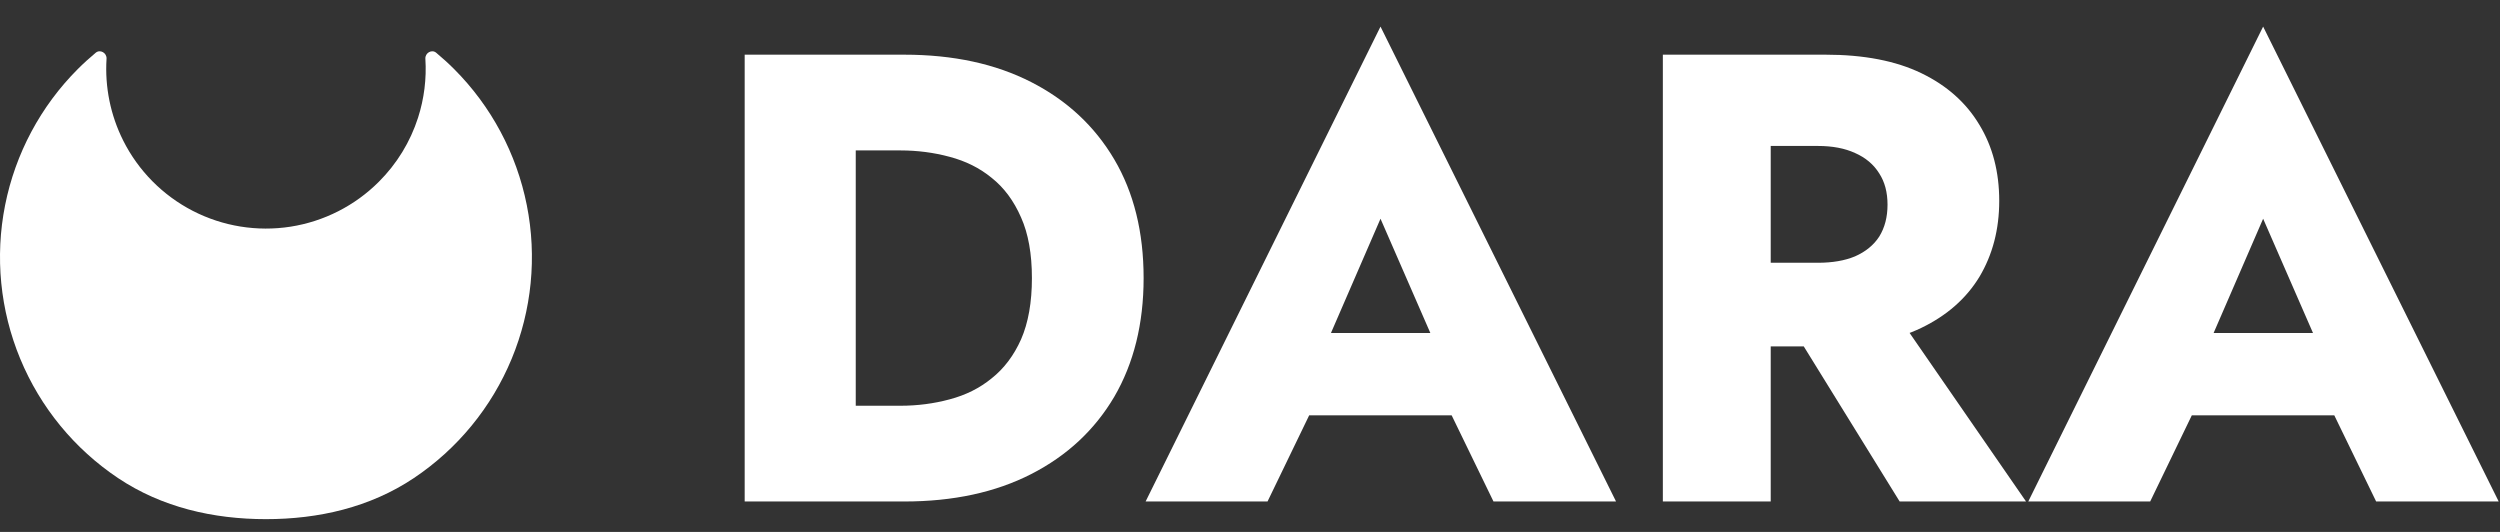 <svg width="94" height="20" viewBox="0 0 94 20" fill="none" xmlns="http://www.w3.org/2000/svg"><rect x="0" y="0" width="94" height="20" fill="#333333" stroke="none"/><path d="M2.929 2.593C1.53 3.992 0.578 5.774 0.192 7.714C-0.194 9.653 0.004 11.664 0.761 13.491C1.518 15.319 2.8 16.88 4.444 17.979C6.089 19.078 8.022 19.52 10 19.52C11.978 19.52 13.911 19.078 15.556 17.979C17.2 16.88 18.482 15.319 19.239 13.491C19.996 11.664 20.194 9.653 19.808 7.714C19.422 5.774 18.47 3.992 17.071 2.593C16.857 2.379 16.631 2.176 16.401 1.983C16.233 1.843 15.98 1.991 15.994 2.209C16.042 2.956 15.949 3.708 15.719 4.424C15.427 5.334 14.92 6.162 14.243 6.836C13.343 7.736 12.181 8.326 10.925 8.523C9.668 8.719 8.381 8.511 7.25 7.929C6.119 7.347 5.202 6.421 4.632 5.284C4.153 4.329 3.939 3.267 4.006 2.209C4.02 1.99 3.767 1.843 3.599 1.983C3.369 2.175 3.143 2.379 2.929 2.593Z" fill="white"/><path d="M28 2.056H32.176V18.856H28V2.056ZM34 18.856H30.688V15.256H33.856C34.496 15.256 35.112 15.176 35.704 15.016C36.312 14.856 36.84 14.592 37.288 14.224C37.752 13.856 38.12 13.368 38.392 12.76C38.664 12.136 38.8 11.368 38.8 10.456C38.8 9.544 38.664 8.784 38.392 8.176C38.12 7.552 37.752 7.056 37.288 6.688C36.84 6.32 36.312 6.056 35.704 5.896C35.112 5.736 34.496 5.656 33.856 5.656H30.688V2.056H34C35.84 2.056 37.432 2.4 38.776 3.088C40.12 3.776 41.16 4.744 41.896 5.992C42.632 7.24 43 8.728 43 10.456C43 12.168 42.632 13.656 41.896 14.92C41.16 16.168 40.12 17.136 38.776 17.824C37.432 18.512 35.84 18.856 34 18.856Z" fill="white"/><path d="M47.515 15.616L47.803 12.52H56.131L56.395 15.616H47.515ZM51.907 8.224L49.555 13.648L49.747 14.536L47.659 18.856H43.075L51.907 1L60.763 18.856H56.155L54.139 14.704L54.283 13.672L51.907 8.224Z" fill="white"/><path d="M66.723 11.248H70.923L76.179 18.856H71.427L66.723 11.248ZM62.523 2.056H66.579V18.856H62.523V2.056ZM65.067 5.488V2.056H68.643C70.083 2.056 71.283 2.288 72.243 2.752C73.203 3.216 73.931 3.864 74.427 4.696C74.923 5.512 75.171 6.464 75.171 7.552C75.171 8.624 74.923 9.576 74.427 10.408C73.931 11.224 73.203 11.864 72.243 12.328C71.283 12.792 70.083 13.024 68.643 13.024H65.067V9.88H68.355C68.899 9.88 69.363 9.8 69.747 9.64C70.147 9.464 70.451 9.216 70.659 8.896C70.867 8.56 70.971 8.16 70.971 7.696C70.971 7.232 70.867 6.84 70.659 6.52C70.451 6.184 70.147 5.928 69.747 5.752C69.363 5.576 68.899 5.488 68.355 5.488H65.067Z" fill="white"/><path d="M80.703 15.616L80.99 12.52H89.319L89.582 15.616H80.703ZM85.094 8.224L82.743 13.648L82.934 14.536L80.847 18.856H76.263L85.094 1L93.951 18.856H89.343L87.326 14.704L87.471 13.672L85.094 8.224Z" fill="white"/></svg>